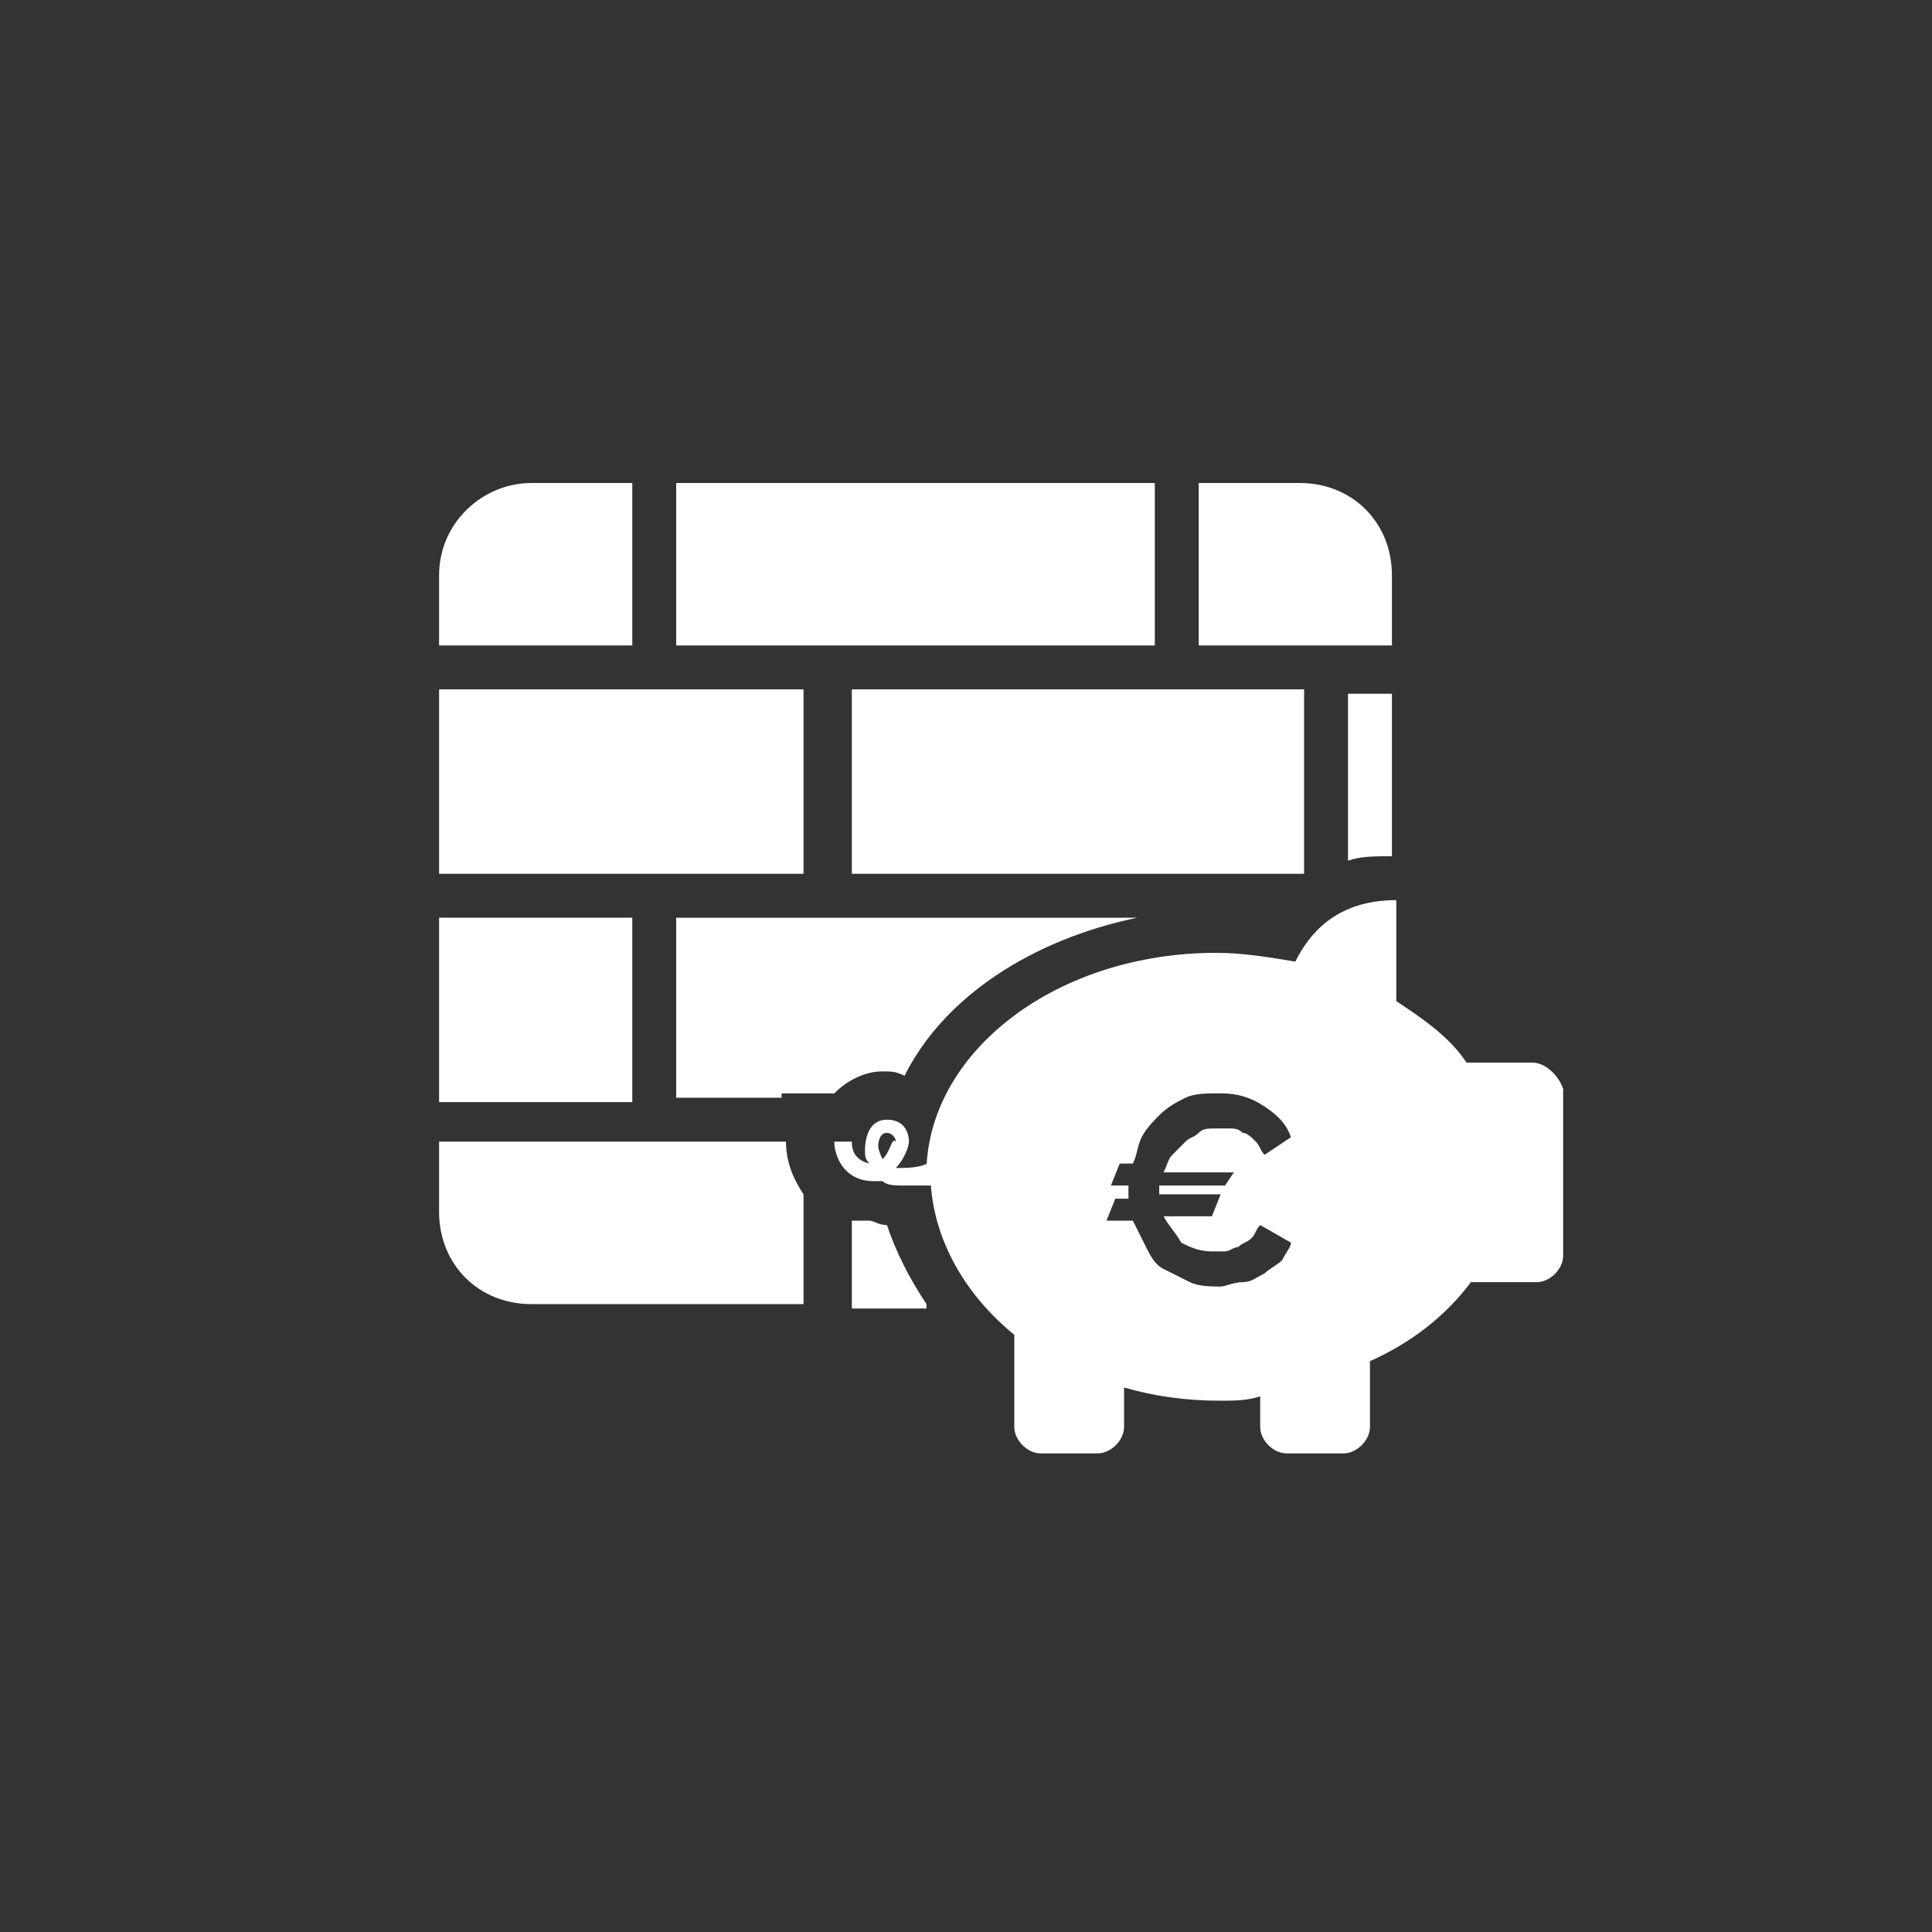 <?xml version="1.0" encoding="utf-8"?>
<svg version="1.1" id="Layer_5_copy_2" xmlns="http://www.w3.org/2000/svg" xmlns:xlink="http://www.w3.org/1999/xlink" x="0px"
	 y="0px" viewBox="0 0 44 44" width="44" height="44" style="enable-background:new 0 0 44 44;" xml:space="preserve" preserveAspectRatio="xMidYMid meet">
<rect x="0" y="0" width="44" height="44" fill="#333333" stroke="none"/>
<style type="text/css">
	.st0{fill:#FFFFFF;}
</style>
<g>
	<rect x="10" y="20.9" class="st0" width="4.4" height="4.2"/>
	<rect x="10" y="15.7" class="st0" width="8.3" height="4.2"/>
	<path class="st0" d="M31.7,14.7v-1.6c0-1.2-0.9-2.1-2.1-2.1h-2.3v3.7H31.7z"/>
	<rect x="15.4" y="11" class="st0" width="10.9" height="3.7"/>
	<path class="st0" d="M14.4,11h-2.3C11,11,10,11.9,10,13.1v1.6h4.4V11z"/>
	<path class="st0" d="M30.7,19.6c0.3-0.1,0.6-0.1,1-0.1v-3.7h-1V19.6z"/>
	<path class="st0" d="M15.4,25h2.4v-0.1h1H19c0.3-0.3,0.7-0.5,1.1-0.5c0.2,0,0.3,0,0.5,0.1c0.9-1.8,2.9-3.1,5.3-3.6H15.4V25z"/>
	<path class="st0" d="M17.9,26H10v1.6c0,1.2,0.9,2.1,2.1,2.1h6.2v-2.5C18.1,26.9,17.9,26.5,17.9,26z"/>
	<path class="st0" d="M21.1,29.7c-0.4-0.6-0.7-1.2-0.9-1.8c-0.2,0-0.3-0.1-0.4-0.1c-0.1,0-0.3,0-0.4,0v2H21.1z"/>
	<rect x="19.4" y="15.7" class="st0" width="10.3" height="4.2"/>
</g>
<path class="st0" d="M34.9,24.2h-1.5c-0.4-0.6-1-1-1.6-1.4v-2.3c-1.4,0-2,0.8-2.3,1.4c-0.6-0.1-1.2-0.2-1.8-0.2
	c-3.6,0-6.5,2.2-6.6,4.9l0-0.1c0-0.1,0,0,0,0c0,0-0.1,0.1-0.6,0.1c0,0,0,0-0.1,0c0.2-0.2,0.3-0.5,0.3-0.6c0-0.2-0.1-0.5-0.5-0.5
	c-0.4,0-0.5,0.4-0.5,0.7c0,0.1,0,0.2,0.1,0.3c-0.4-0.1-0.4-0.4-0.4-0.5h-0.2h-0.2c0,0.3,0.2,0.9,0.9,0.9c0.1,0,0.1,0,0.2,0
	c0.1,0.1,0.3,0.1,0.5,0.1c0.2,0,0.4,0,0.6,0c0.1,1.3,0.8,2.5,1.9,3.4v2.1c0,0.3,0.3,0.6,0.6,0.6h1.3c0.3,0,0.6-0.3,0.6-0.6v-0.9
	c0.7,0.2,1.4,0.3,2.2,0.3c0.3,0,0.6,0,0.9-0.1v0.7c0,0.3,0.3,0.6,0.6,0.6h1.3c0.3,0,0.6-0.3,0.6-0.6V31c0.9-0.4,1.7-1,2.3-1.8h1.5
	c0.3,0,0.6-0.3,0.6-0.6v-3.8C35.5,24.5,35.2,24.2,34.9,24.2z M20.1,26.4C20,26.2,20,26.1,20,26.1c0,0,0-0.3,0.2-0.3
	c0.1,0,0.2,0.1,0.2,0.2C20.3,25.9,20.3,26.2,20.1,26.4z M29.2,28.7c-0.1,0.1-0.3,0.2-0.4,0.3c-0.2,0.1-0.3,0.2-0.5,0.2
	c-0.2,0-0.4,0.1-0.5,0.1c-0.2,0-0.5,0-0.7-0.1c-0.2-0.1-0.4-0.2-0.6-0.3s-0.3-0.3-0.4-0.5c-0.1-0.2-0.2-0.4-0.3-0.6h-0.6l0.2-0.5
	h0.3c0-0.1,0-0.2,0-0.3v0h-0.4l0.2-0.5h0.3c0.1-0.2,0.1-0.4,0.2-0.6c0.1-0.2,0.3-0.4,0.4-0.5c0.2-0.2,0.4-0.3,0.6-0.4
	c0.2-0.1,0.5-0.1,0.8-0.1c0.4,0,0.7,0.1,1,0.3c0.3,0.2,0.5,0.4,0.6,0.7l-0.6,0.4c-0.1-0.1-0.1-0.2-0.2-0.3c-0.1-0.1-0.2-0.2-0.3-0.2
	c-0.1-0.1-0.2-0.1-0.3-0.1c-0.1,0-0.2,0-0.3,0c-0.2,0-0.3,0-0.4,0.1c-0.1,0.1-0.2,0.1-0.3,0.2c-0.1,0.1-0.2,0.2-0.3,0.3
	c-0.1,0.1-0.1,0.2-0.2,0.4h1.6L27.9,27h-1.5V27c0,0.1,0,0.2,0,0.2h1.4l-0.2,0.5h-1.1c0.1,0.2,0.3,0.4,0.4,0.6
	c0.2,0.1,0.4,0.2,0.7,0.2c0.1,0,0.2,0,0.3,0c0.1,0,0.2-0.1,0.3-0.1c0.1-0.1,0.2-0.1,0.3-0.2c0.1-0.1,0.1-0.2,0.2-0.3l0.7,0.4
	C29.4,28.4,29.3,28.5,29.2,28.7z"/>
</svg>
